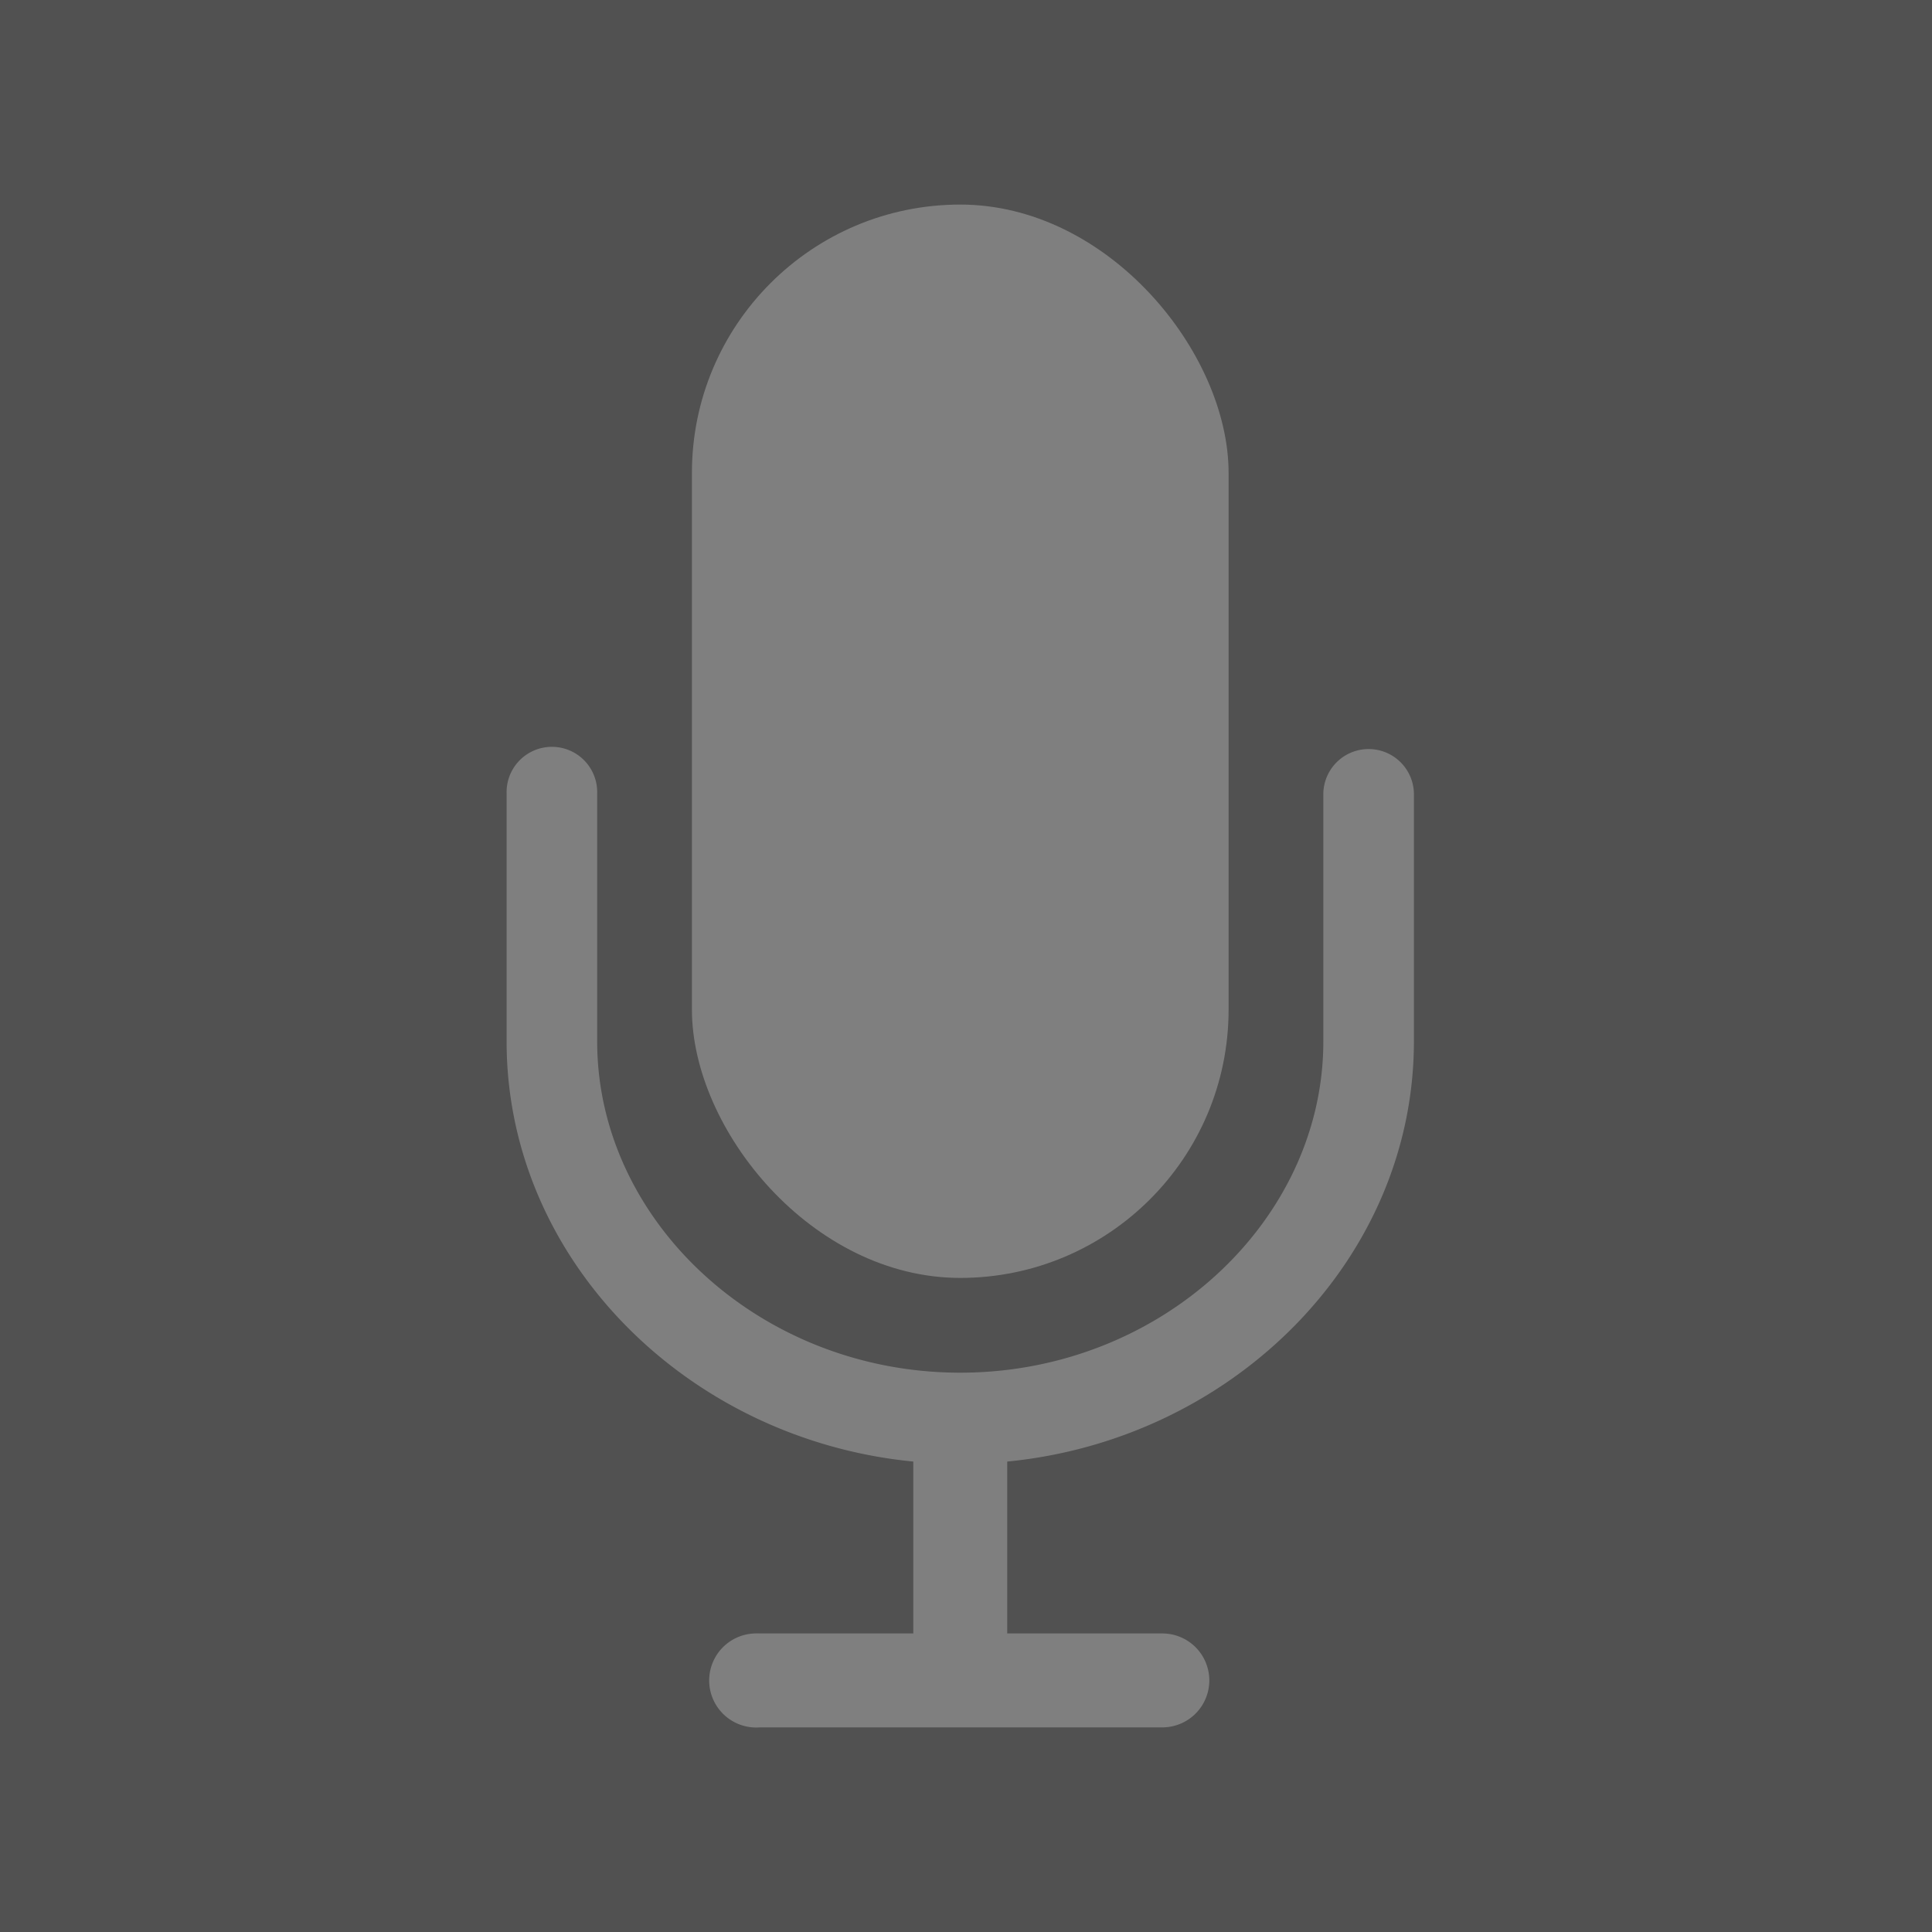 <?xml version="1.0" encoding="UTF-8" standalone="no"?>
<!-- Created with Inkscape (http://www.inkscape.org/) -->

<svg
   xmlns:dc="http://purl.org/dc/elements/1.1/"
   xmlns:cc="http://creativecommons.org/ns#"
   xmlns:rdf="http://www.w3.org/1999/02/22-rdf-syntax-ns#"
   xmlns:svg="http://www.w3.org/2000/svg"
   xmlns="http://www.w3.org/2000/svg"
   xmlns:sodipodi="http://sodipodi.sourceforge.net/DTD/sodipodi-0.dtd"
   xmlns:inkscape="http://www.inkscape.org/namespaces/inkscape"
   width="72"
   height="72"
   id="svg2"
   version="1.1"
   inkscape:version="0.47 r22583"
   sodipodi:docname="New document 1">
  <rect width="100%" height="100%" fill="#333333" stroke="none"/>
  <defs
     id="defs4">
    <inkscape:perspective
       sodipodi:type="inkscape:persp3d"
       inkscape:vp_x="0 : 526.18109 : 1"
       inkscape:vp_y="0 : 1000 : 0"
       inkscape:vp_z="744.09448 : 526.18109 : 1"
       inkscape:persp3d-origin="372.04724 : 350.78739 : 1"
       id="perspective10" />
  </defs>
  <sodipodi:namedview
     id="base"
     pagecolor="#000000"
     bordercolor="#666666"
     borderopacity="1.0"
     inkscape:pageopacity="1"
     inkscape:pageshadow="2"
     inkscape:zoom="7"
     inkscape:cx="40.692641"
     inkscape:cy="29.015969"
     inkscape:document-units="px"
     inkscape:current-layer="layer1"
     showgrid="true"
     inkscape:snap-grids="false"
     inkscape:window-width="1280"
     inkscape:window-height="752"
     inkscape:window-x="0"
     inkscape:window-y="0"
     inkscape:window-maximized="0">
    <inkscape:grid
       type="xygrid"
       id="grid2816"
       empspacing="5"
       visible="true"
       enabled="true"
       snapvisiblegridlinesonly="true"
       dotted="true" />
  </sodipodi:namedview>
  <g
     inkscape:label="Layer 1"
     inkscape:groupmode="layer"
     id="layer1"
     transform="translate(0,-980.362)">
    <rect
       style="fill:#ffffff;fill-opacity:0.148;stroke:none"
       id="rect3622"
       width="74.575"
       height="75.462"
       x="-1.145"
       y="978.488"
       ry="0" />
    <g
       id="g3616"
       transform="translate(0.786,0.624)"
       style="opacity:0.267">
      <rect
         ry="10"
         transform="translate(0,980.362)"
         y="7"
         x="25"
         height="40"
         width="20"
         id="rect2818"
         style="fill:#ffffff;fill-opacity:1;stroke:none" />
      <path
         id="path3594"
         transform="translate(0,980.362)"
         d="m 19.594,27.219 a 1.687,1.687 0 0 0 -1.5,1.719 l 0,9.25 c 0,8.137 6.749,14.839 15.156,15.656 l 0,6.406 -5.719,0 a 1.75,1.75 0 0 0 -0.188,0 1.753,1.753 0 1 0 0.188,3.5 l 15,0 a 1.75,1.75 0 1 0 0,-3.5 l -5.781,0 0,-6.406 C 45.157,53.026 51.906,46.325 51.906,38.188 l 0,-9.25 a 1.688,1.688 0 0 0 -3.375,0 l 0,9.25 c 0,6.675 -6.052,12.344 -13.531,12.344 -7.48,0 -13.531,-5.669 -13.531,-12.344 l 0,-9.25 a 1.687,1.687 0 0 0 -1.875,-1.719 z"
         style="font-size:medium;font-style:normal;font-variant:normal;font-weight:normal;font-stretch:normal;text-indent:0;text-align:start;text-decoration:none;line-height:normal;letter-spacing:normal;word-spacing:normal;text-transform:none;direction:ltr;block-progression:tb;writing-mode:lr-tb;text-anchor:start;color:#000000;fill:#ffffff;fill-opacity:1;stroke:none;stroke-width:3.374;marker:none;visibility:visible;display:inline;overflow:visible;enable-background:accumulate;font-family:Bitstream Vera Sans;-inkscape-font-specification:Bitstream Vera Sans" />
    </g>
  </g>
</svg>
